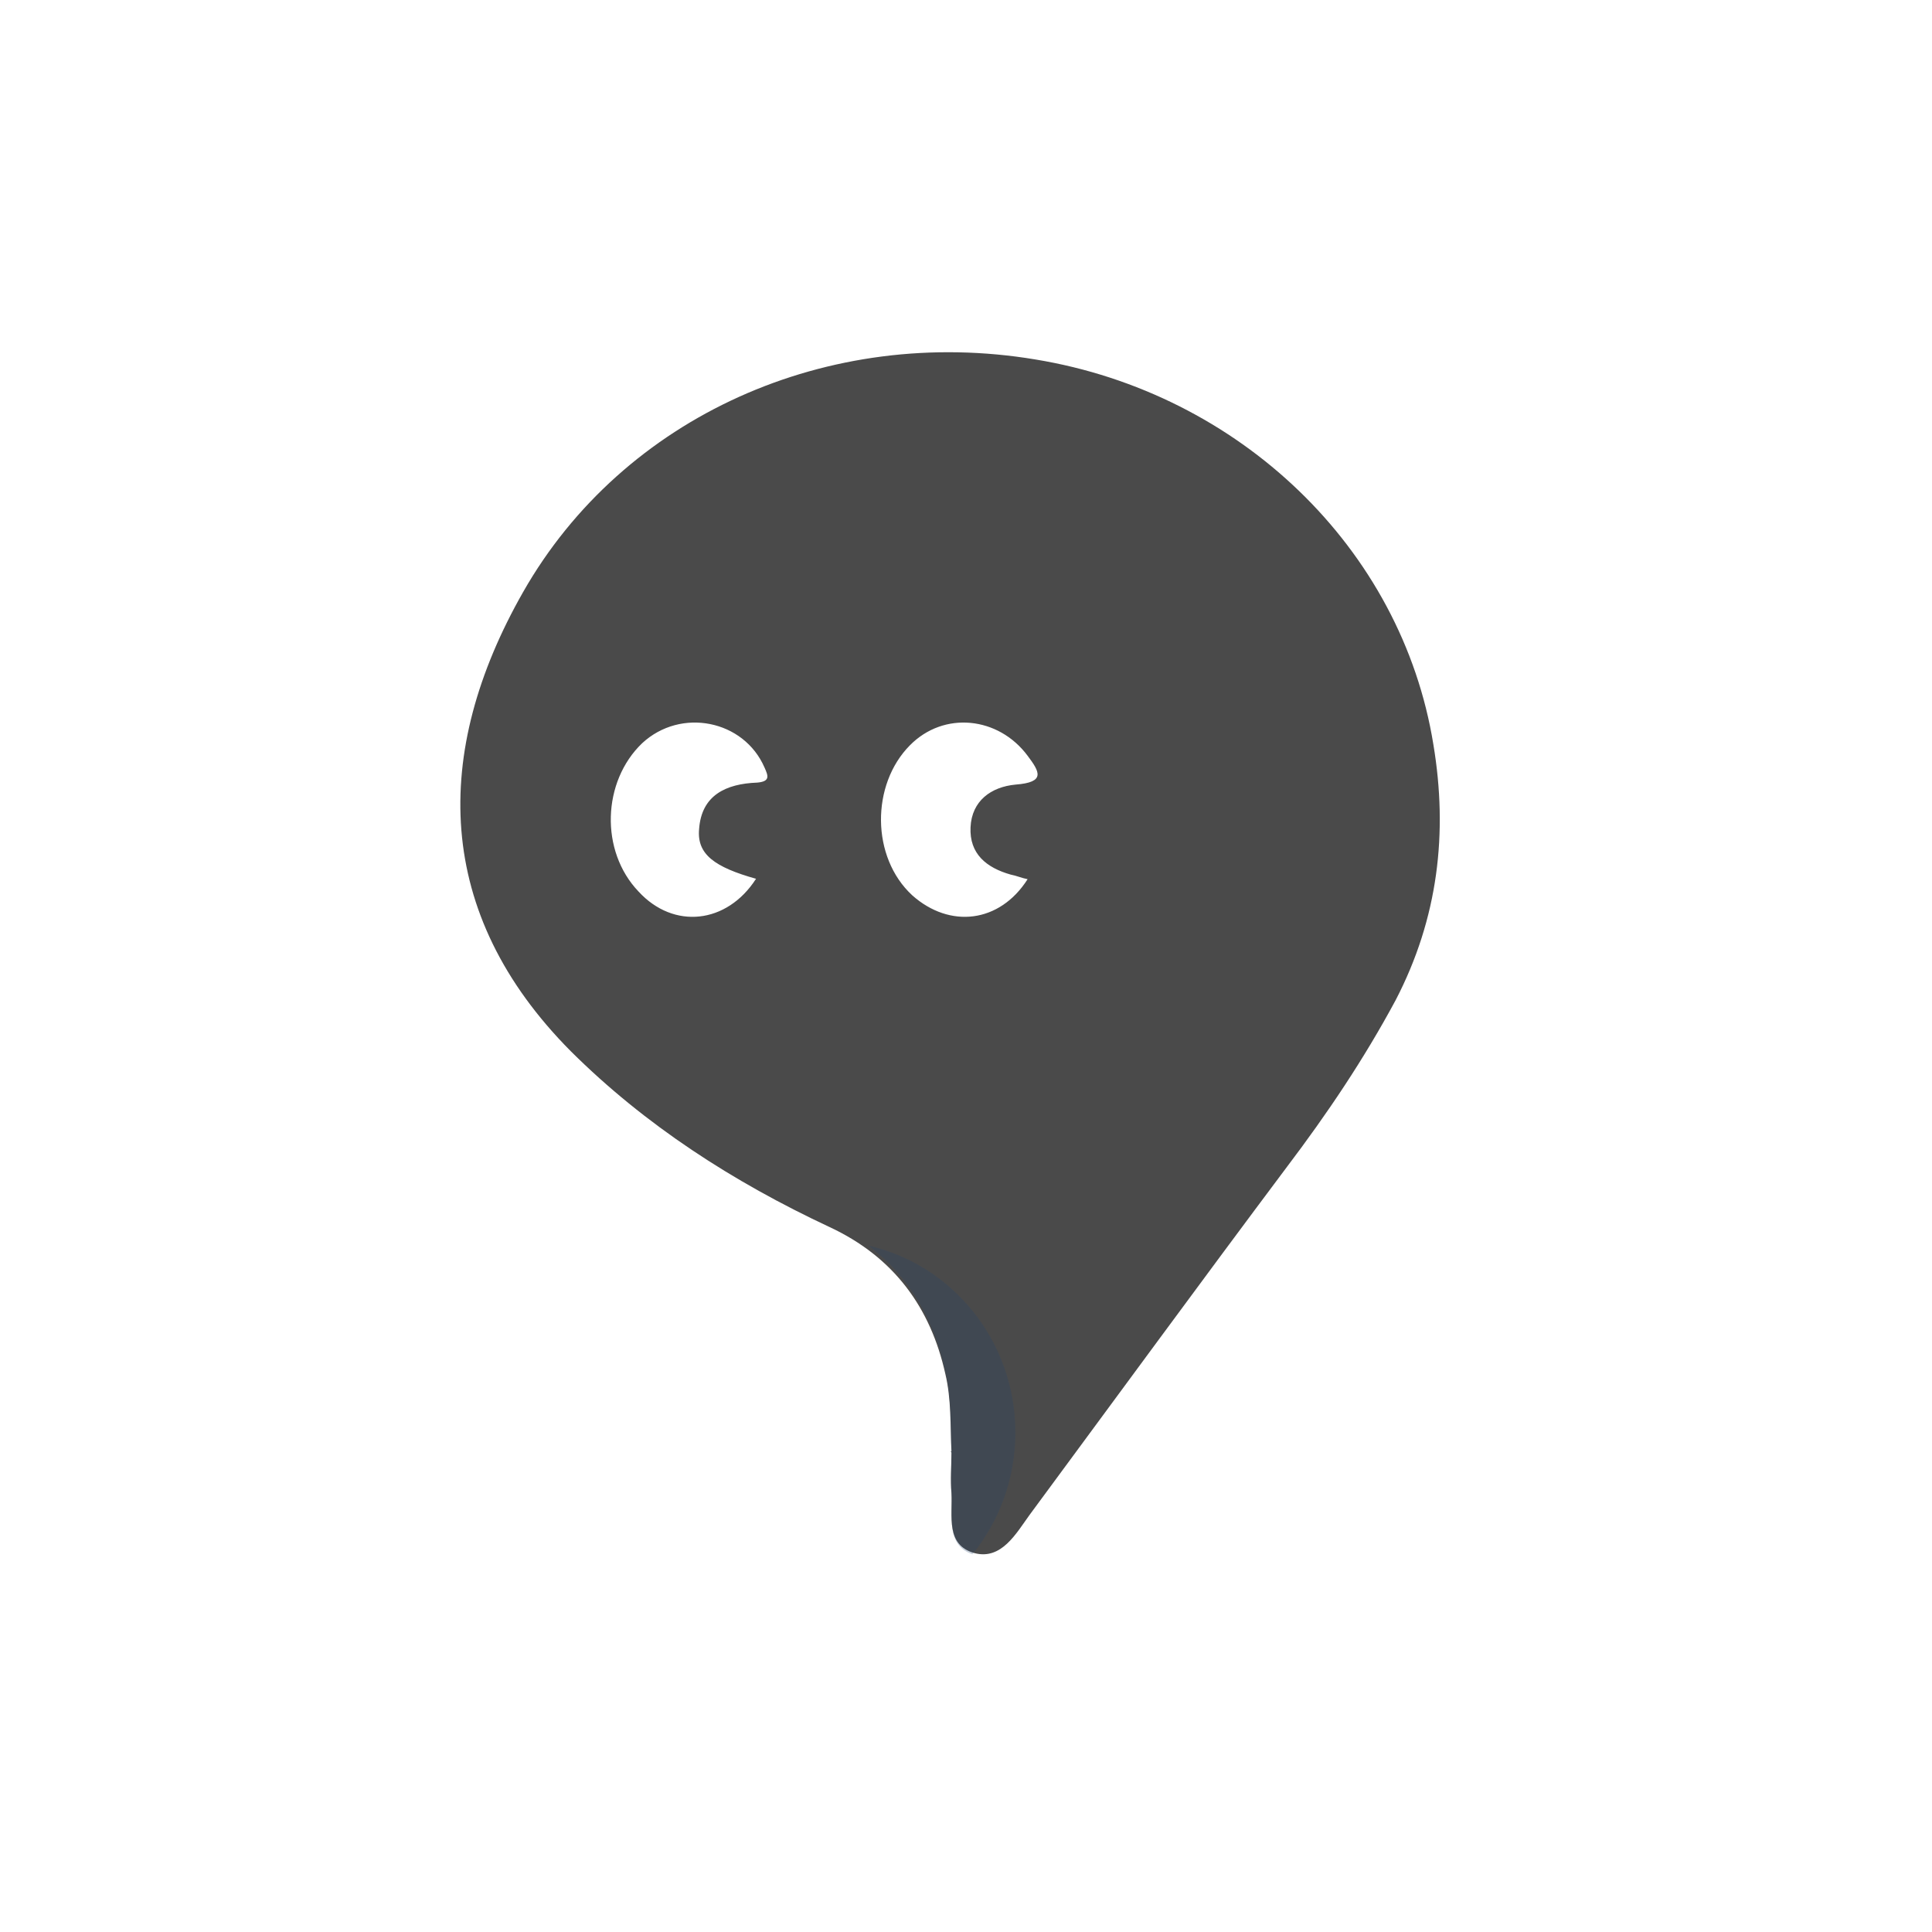 <?xml version="1.0" encoding="UTF-8" standalone="no"?>
<svg width="140px" height="140px" viewBox="0 0 140 140" version="1.1" xmlns="http://www.w3.org/2000/svg" xmlns:xlink="http://www.w3.org/1999/xlink" xmlns:sketch="http://www.bohemiancoding.com/sketch/ns">
    <!-- Generator: Sketch 3.3.2 (12043) - http://www.bohemiancoding.com/sketch -->
    <title>Black</title>
    <desc>Created with Sketch.</desc>
    <defs></defs>
    <g id="Page-1" stroke="none" stroke-width="1" fill="none" fill-rule="evenodd" sketch:type="MSPage">
        <g id="Black" sketch:type="MSLayerGroup">
            <rect id="Rectangle-200-Copy-8" fill="#FFFFFF" sketch:type="MSShapeGroup" x="0" y="0" width="140" height="140"></rect>
            <g id="Shape-Copy-15-+-Shape-Copy-16-Copy" transform="translate(33.358, 25.524)" sketch:type="MSShapeGroup">
                <path d="M35.587,79.647 C35.498,77.804 35.587,75.876 35.144,74.032 C34.083,69.255 31.431,65.567 26.745,63.388 C19.759,60.119 13.393,56.012 8,50.648 C-1.903,40.674 -2.08,29.024 4.551,17.374 C11.802,4.634 26.656,-1.987 41.688,0.527 C56.454,2.958 68.213,14.189 70.512,28.437 C71.573,34.807 70.866,41.009 67.771,46.96 C65.472,51.235 62.82,55.174 59.902,59.029 C53.624,67.411 47.435,75.876 41.245,84.257 C40.273,85.598 39.212,87.526 37.267,87.023 C35.144,86.436 35.675,84.341 35.587,82.665 C35.498,81.659 35.587,80.737 35.587,79.731 C35.498,79.647 35.587,79.647 35.587,79.647 L35.587,79.647 Z M21.427,38.156 C18.443,37.316 17.126,36.393 17.302,34.545 C17.477,32.11 19.233,31.27 21.515,31.186 C22.481,31.102 22.305,30.683 22.042,30.095 C20.549,26.652 15.985,25.728 13.176,28.331 C10.28,31.102 10.104,36.141 12.913,39.08 C15.459,41.851 19.321,41.431 21.427,38.156 L21.427,38.156 Z M41.107,38.185 C40.667,38.102 40.315,37.935 39.875,37.851 C38.115,37.35 36.883,36.346 36.971,34.424 C37.059,32.501 38.467,31.498 40.227,31.331 C42.427,31.164 41.987,30.412 41.107,29.241 C38.995,26.399 35.035,25.982 32.572,28.489 C29.756,31.331 29.756,36.597 32.748,39.356 C35.475,41.78 39.083,41.362 41.107,38.185 L41.107,38.185 Z" id="Shape-Copy-15" fill="#4A4A4A"></path>
                <path d="M29.573,64.74 C32.545,66.983 34.337,70.117 35.16,73.934 C35.596,75.81 35.509,77.771 35.596,79.646 C35.596,79.646 35.509,79.646 35.596,79.732 C35.596,80.755 35.509,81.693 35.596,82.716 C35.681,84.381 35.184,86.453 37.111,87.105 C39.053,84.707 40.219,81.633 40.219,78.282 C40.219,71.659 35.664,66.12 29.573,64.74 Z" id="Shape-Copy-16" fill-opacity="0.25" fill="#27476E"></path>
            </g>
        </g>
    </g>
</svg>